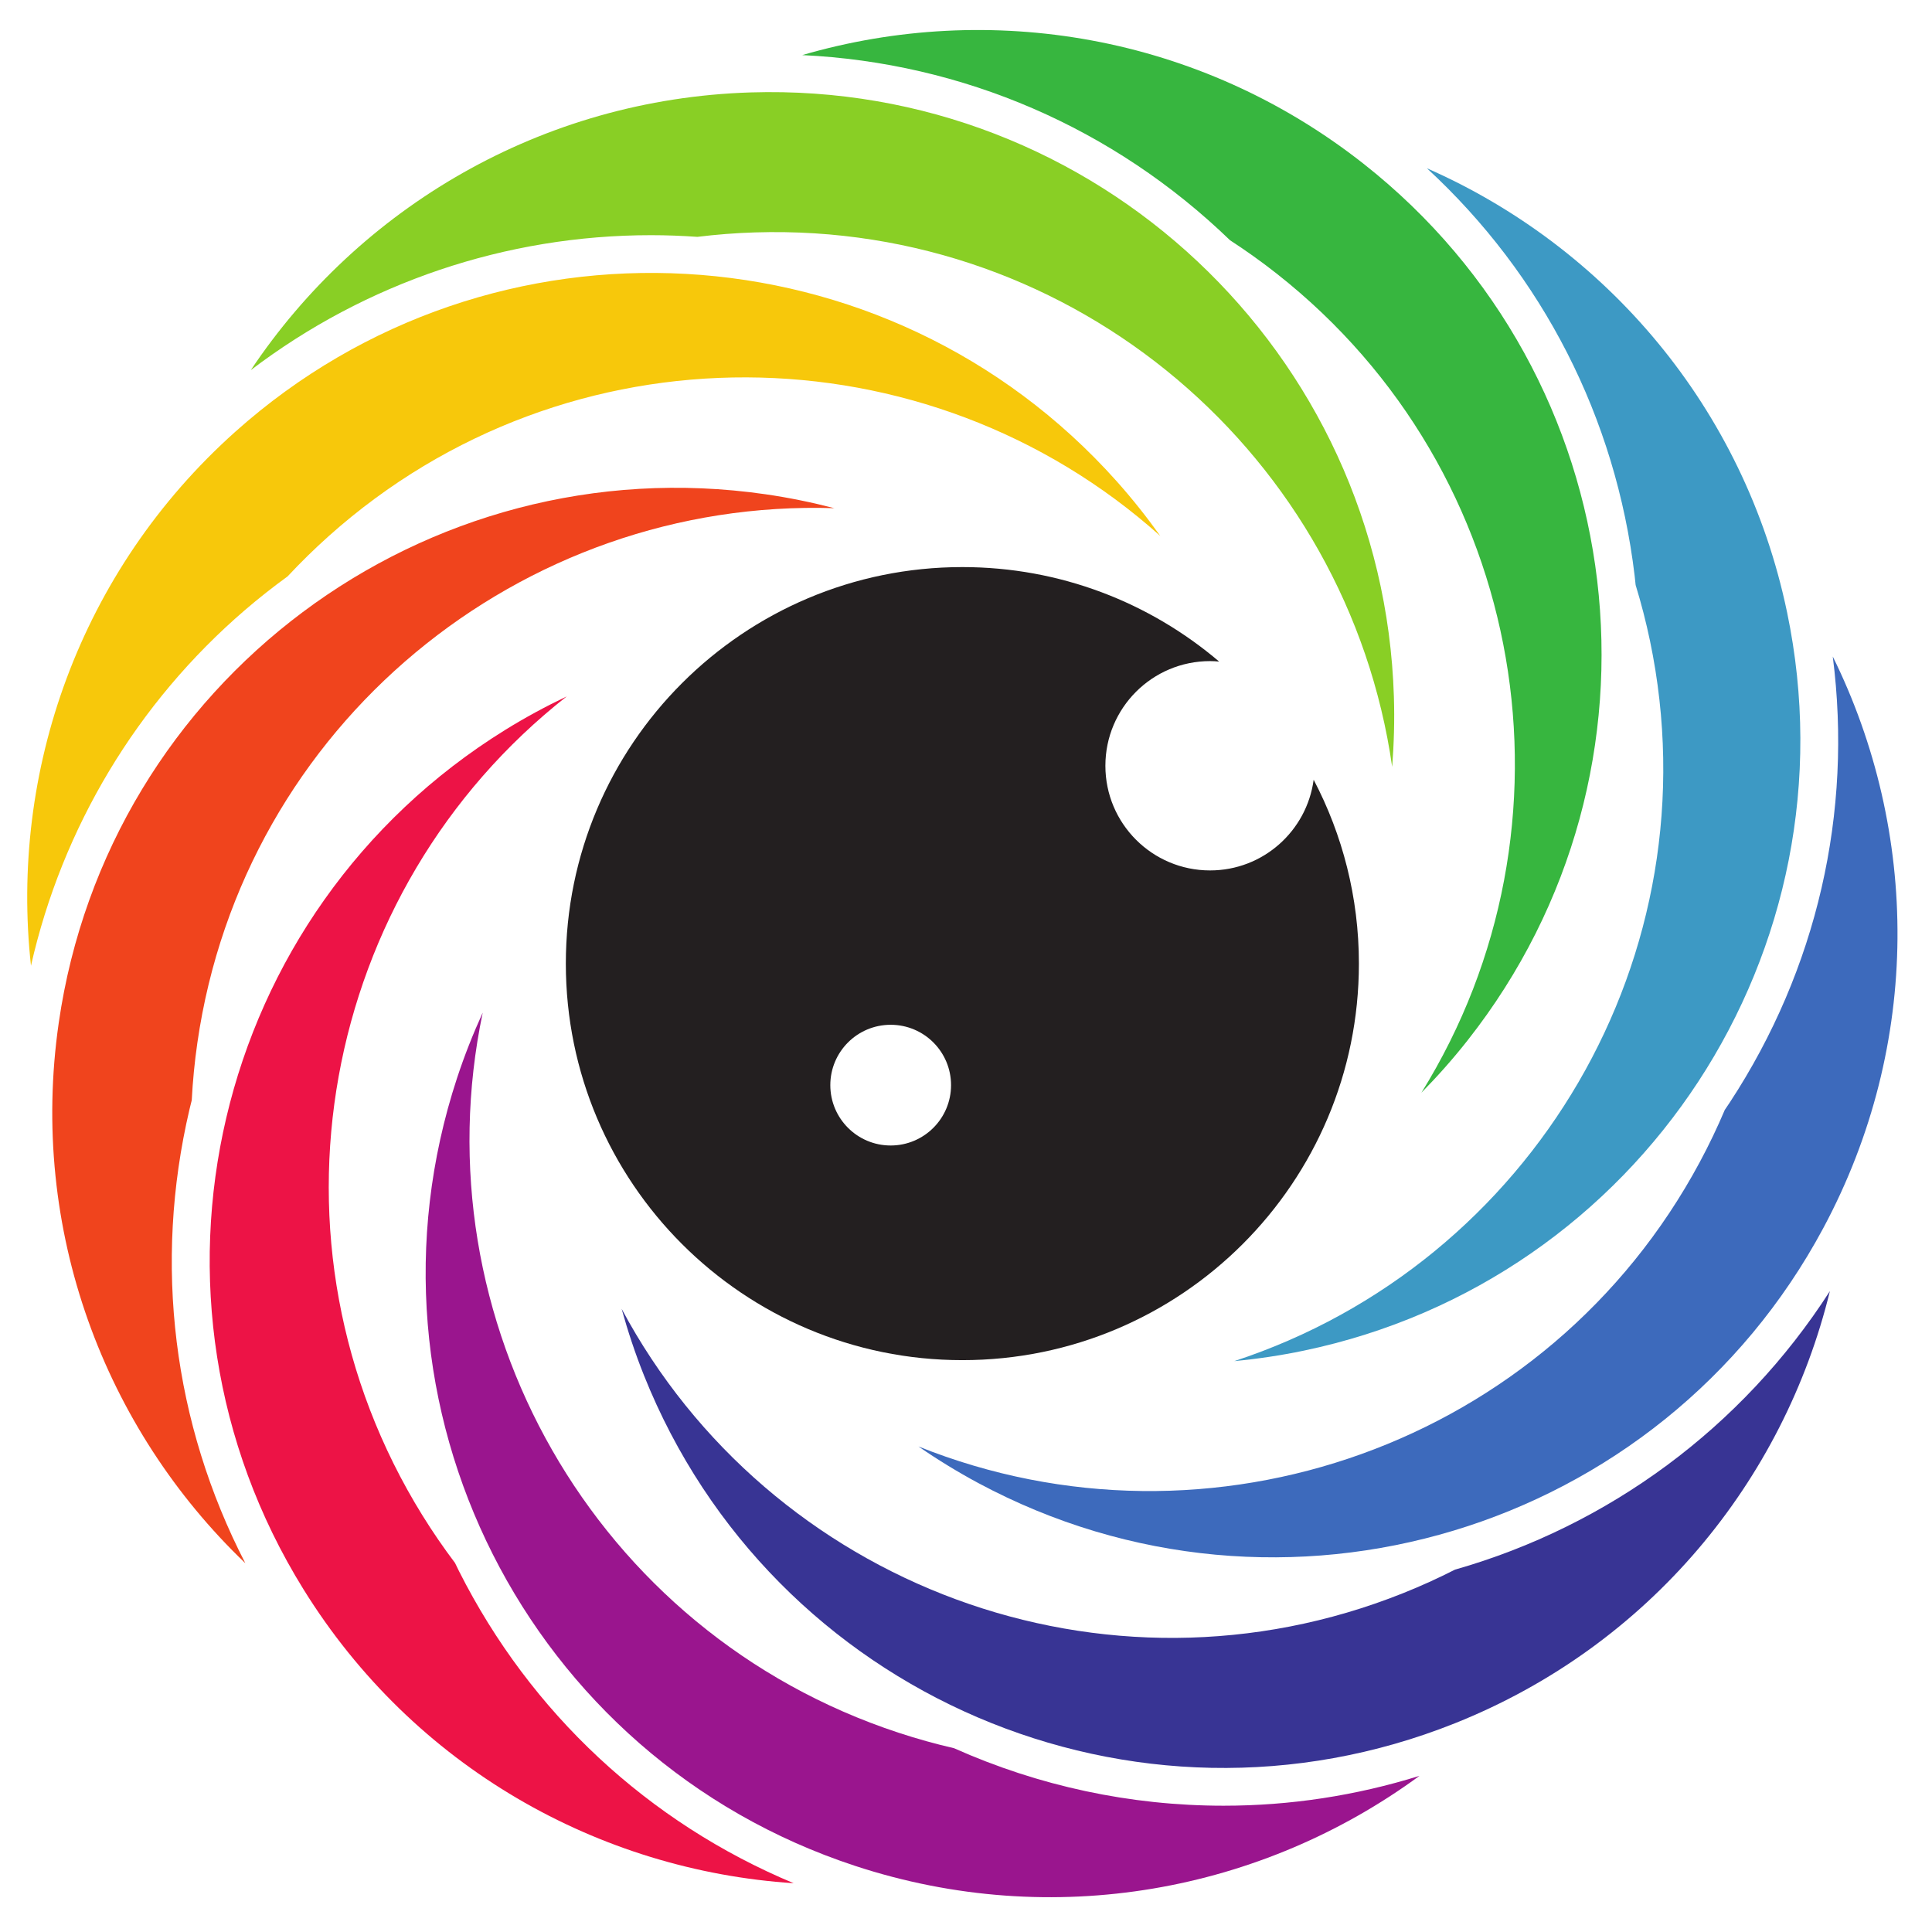 <svg xmlns="http://www.w3.org/2000/svg" xmlns:xlink="http://www.w3.org/1999/xlink" width="500" zoomAndPan="magnify" viewBox="0 0 375 375" height="500" preserveAspectRatio="xMidYMid meet" version="1.0"><path fill="#231f20" d="M 172.879 222.34 C 166.41 222.34 161.164 217.094 161.164 210.625 C 161.164 204.152 166.41 198.91 172.879 198.91 C 179.352 198.91 184.598 204.152 184.598 210.625 C 184.598 217.094 179.352 222.34 172.879 222.34 Z M 254.98 151.348 C 253.652 161.281 245.168 168.949 234.871 168.949 C 223.648 168.949 214.555 159.855 214.555 148.637 C 214.555 137.414 223.648 128.32 234.871 128.32 C 235.469 128.32 236.051 128.359 236.633 128.41 C 223.203 116.98 205.812 110.07 186.793 110.07 C 144.285 110.07 109.828 144.527 109.828 187.035 C 109.828 229.547 144.285 264.004 186.793 264.004 C 229.301 264.004 263.762 229.547 263.762 187.035 C 263.762 174.156 260.578 162.02 254.98 151.348 " fill-opacity="1" fill-rule="nonzero"/><path fill="#89cf25" d="M 270.555 135.234 C 268.473 68.367 212.574 15.855 145.707 17.938 C 105.035 19.207 69.676 40.391 48.68 71.84 C 70.965 54.891 98.184 45.648 126.367 45.648 C 129.379 45.648 132.383 45.766 135.367 45.973 C 139.047 45.52 142.777 45.227 146.559 45.109 C 208.824 43.164 261.578 88.582 270.219 148.84 C 270.566 144.367 270.699 139.82 270.555 135.234 " fill-opacity="1" fill-rule="nonzero"/><path fill="#f7c80b" d="M 47.547 118.41 C 50.223 116.113 52.984 113.938 55.82 111.879 C 58.34 109.18 61 106.566 63.809 104.055 C 110.258 62.543 179.859 63.426 225.211 104.031 C 222.605 100.375 219.781 96.812 216.723 93.387 C 172.148 43.508 95.574 39.211 45.691 83.785 C 15.352 110.902 1.879 149.863 6.012 187.453 C 12.078 160.648 26.586 136.418 47.547 118.41 " fill-opacity="1" fill-rule="nonzero"/><path fill="#f0441d" d="M 148.594 95.938 C 82.383 86.379 20.961 132.309 11.402 198.523 C 5.59 238.785 20.305 277.281 47.617 303.418 C 33.594 276.27 29.73 245.352 36.789 215.285 C 36.926 214.703 37.074 214.125 37.219 213.547 C 37.41 209.852 37.77 206.137 38.309 202.402 C 47.207 140.746 101.094 96.684 161.938 98.637 C 157.59 97.512 153.137 96.594 148.594 95.938 " fill-opacity="1" fill-rule="nonzero"/><path fill="#ed1346" d="M 89.105 304.98 C 88.836 304.445 88.578 303.902 88.316 303.363 C 86.09 300.414 83.977 297.336 81.992 294.133 C 49.176 241.184 62.129 172.789 109.996 135.176 C 105.945 137.109 101.941 139.27 98.039 141.688 C 41.176 176.922 23.645 251.586 58.887 308.453 C 80.312 343.035 116.328 363.066 154.047 365.531 C 125.859 353.75 103.023 332.547 89.105 304.98 " fill-opacity="1" fill-rule="nonzero"/><path fill="#9a158e" d="M 237.504 350.488 C 219.352 350.488 201.59 346.656 185.18 339.328 C 181.582 338.5 177.992 337.5 174.414 336.324 C 115.242 316.855 81.207 256.137 93.695 196.555 C 91.832 200.641 90.156 204.867 88.719 209.227 C 67.809 272.773 102.371 341.238 165.922 362.148 C 204.57 374.863 245.039 367.059 275.52 344.691 C 263.184 348.535 250.438 350.488 237.504 350.488 " fill-opacity="1" fill-rule="nonzero"/><path fill="#383494" d="M 282.414 304.664 C 279.16 306.324 275.797 307.852 272.336 309.234 C 214.492 332.355 149.391 307.723 120.66 254.051 C 121.859 258.379 123.289 262.695 124.992 266.957 C 149.824 329.078 220.305 359.309 282.43 334.473 C 320.227 319.367 346.215 287.359 355.18 250.609 C 338.141 277.133 312.176 296.18 282.414 304.664 " fill-opacity="1" fill-rule="nonzero"/><path fill="#3d6abc" d="M 355.738 127.426 C 359.629 157.734 352.691 188.113 335.773 213.953 C 335.445 214.449 335.113 214.938 334.781 215.426 C 333.336 218.836 331.723 222.211 329.938 225.539 C 300.492 280.438 234.781 303.406 178.273 280.762 C 181.973 283.309 185.848 285.691 189.891 287.863 C 248.844 319.492 322.27 297.34 353.891 238.391 C 373.125 202.539 372.465 161.328 355.738 127.426 " fill-opacity="1" fill-rule="nonzero"/><path fill="#3d99c4" d="M 346.871 118.848 C 338.562 79.02 311.57 47.879 276.961 32.66 C 299.426 53.375 313.633 81.105 317.285 111.773 C 317.355 112.367 317.41 112.957 317.473 113.547 C 318.559 117.086 319.492 120.707 320.266 124.402 C 332.988 185.383 297.422 245.219 239.578 264.191 C 244.051 263.766 248.547 263.102 253.043 262.164 C 318.531 248.5 360.539 184.336 346.871 118.848 " fill-opacity="1" fill-rule="nonzero"/><path fill="#37b63f" d="M 264.656 31.781 C 232.695 6.621 192.004 0.113 155.715 10.695 C 186.871 12.168 216.152 24.797 238.754 46.637 C 241.852 48.645 244.887 50.812 247.844 53.141 C 296.789 91.676 308.004 160.375 275.895 212.09 C 279.043 208.891 282.062 205.492 284.898 201.883 C 326.285 149.32 317.223 73.168 264.656 31.781 " fill-opacity="1" fill-rule="nonzero"/></svg>